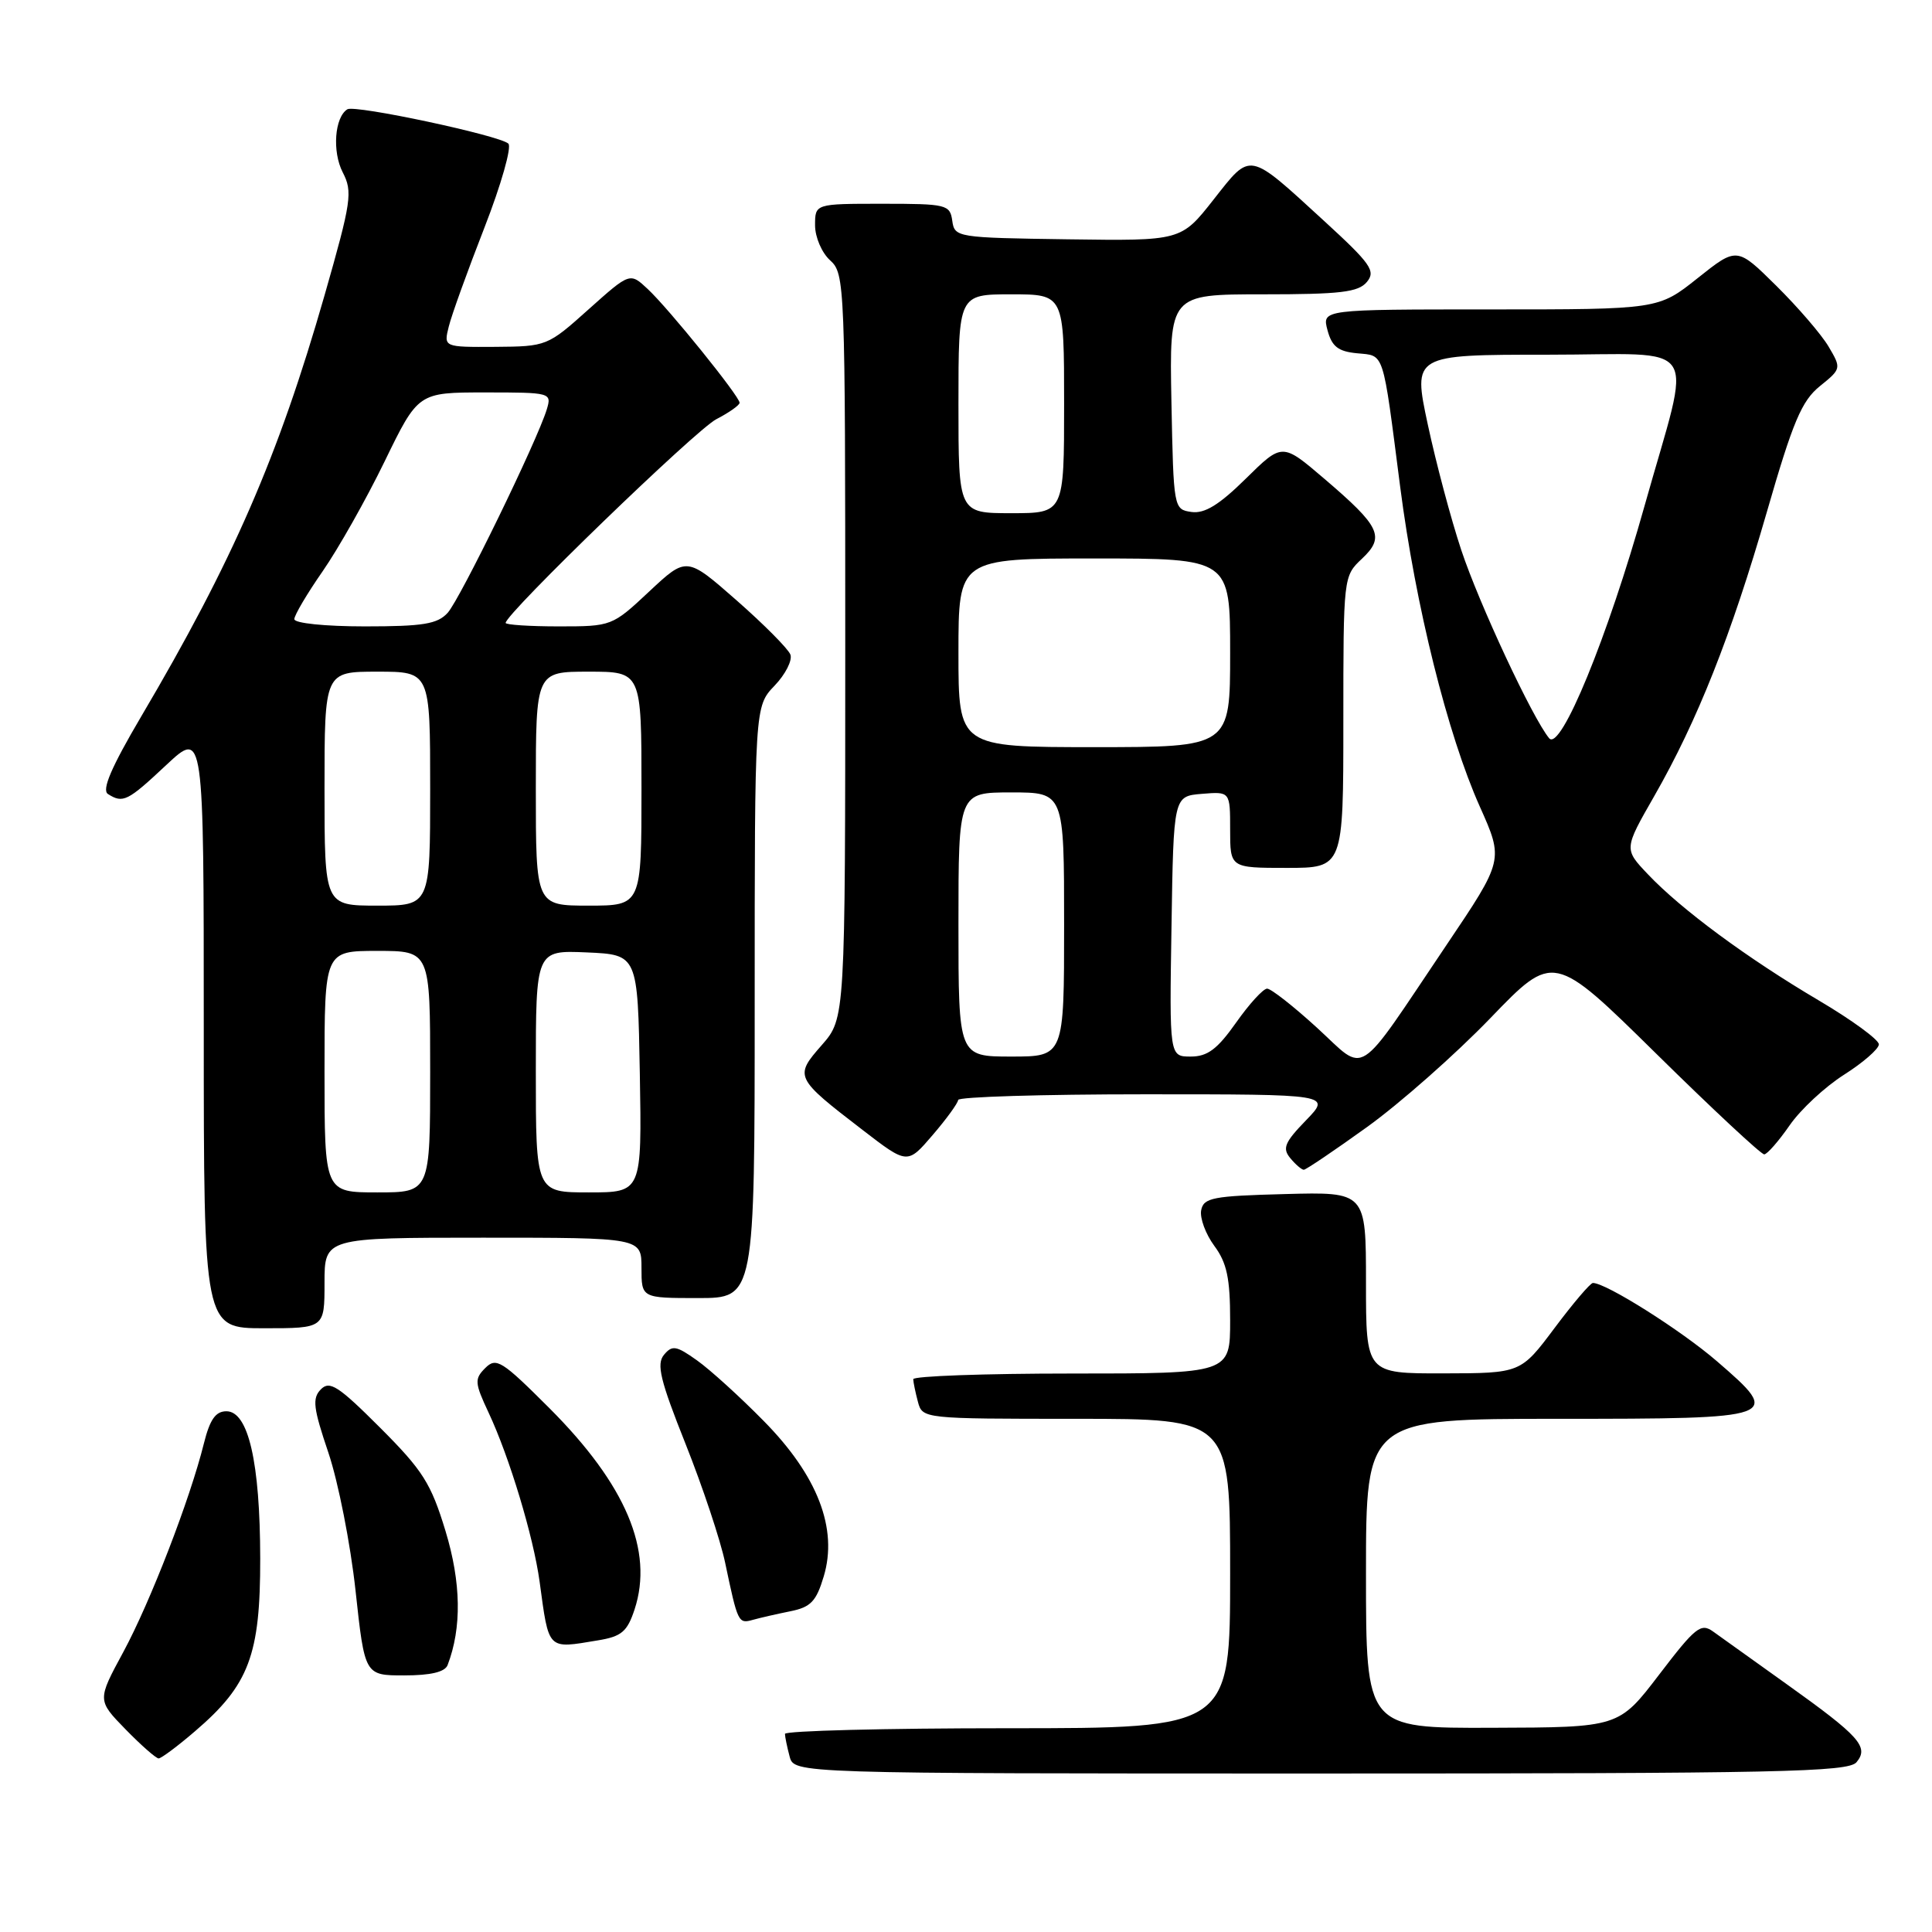 <?xml version="1.0" encoding="UTF-8" standalone="no"?>
<!DOCTYPE svg PUBLIC "-//W3C//DTD SVG 1.1//EN" "http://www.w3.org/Graphics/SVG/1.1/DTD/svg11.dtd" >
<svg xmlns="http://www.w3.org/2000/svg" xmlns:xlink="http://www.w3.org/1999/xlink" version="1.1" viewBox="0 0 256 256">
 <g >
 <path fill="currentColor"
d=" M 246.00 233.50 C 247.68 231.47 246.42 230.07 236.66 223.10 C 232.35 220.02 228.00 216.91 227.00 216.19 C 225.38 215.02 224.65 215.60 219.85 221.89 C 214.50 228.89 214.50 228.89 197.75 228.94 C 181.00 229.00 181.00 229.00 181.00 208.50 C 181.00 188.00 181.00 188.00 206.39 188.00 C 235.94 188.00 236.22 187.90 227.50 180.37 C 222.75 176.27 212.82 170.00 211.07 170.00 C 210.73 170.00 208.44 172.69 205.98 175.98 C 201.50 181.96 201.50 181.96 191.25 181.98 C 181.00 182.00 181.00 182.00 181.00 169.97 C 181.00 157.93 181.00 157.93 170.26 158.22 C 160.69 158.47 159.48 158.70 159.16 160.37 C 158.97 161.40 159.75 163.52 160.90 165.08 C 162.57 167.33 163.00 169.38 163.00 174.96 C 163.00 182.00 163.00 182.00 142.00 182.00 C 130.45 182.00 121.01 182.34 121.01 182.75 C 121.02 183.16 121.30 184.51 121.63 185.75 C 122.23 187.99 122.32 188.00 142.62 188.00 C 163.00 188.00 163.00 188.00 163.00 208.50 C 163.00 229.00 163.00 229.00 133.50 229.00 C 117.28 229.00 104.01 229.34 104.01 229.75 C 104.02 230.16 104.30 231.51 104.63 232.75 C 105.23 235.00 105.23 235.00 174.99 235.00 C 235.78 235.00 244.92 234.81 246.00 233.50 Z  M 25.85 229.39 C 33.00 223.27 34.50 219.29 34.48 206.50 C 34.46 193.74 32.91 187.00 30.00 187.00 C 28.57 187.00 27.81 188.09 27.02 191.25 C 25.18 198.66 19.92 212.27 16.34 218.90 C 12.88 225.29 12.88 225.29 16.64 229.15 C 18.71 231.27 20.68 233.00 21.02 233.00 C 21.36 233.00 23.54 231.38 25.85 229.39 Z  M 59.31 220.63 C 61.20 215.70 61.11 209.71 59.03 202.86 C 57.11 196.55 56.03 194.84 50.36 189.17 C 44.83 183.64 43.68 182.90 42.51 184.10 C 41.35 185.29 41.51 186.57 43.52 192.51 C 44.82 196.37 46.44 204.58 47.11 210.76 C 48.33 222.00 48.33 222.00 53.56 222.00 C 57.07 222.00 58.96 221.55 59.31 220.63 Z  M 79.21 217.36 C 82.35 216.85 83.11 216.21 84.08 213.27 C 86.64 205.49 82.94 196.74 72.80 186.59 C 66.49 180.28 65.75 179.82 64.30 181.27 C 62.85 182.72 62.89 183.23 64.74 187.18 C 67.50 193.06 70.68 203.60 71.50 209.57 C 72.75 218.76 72.47 218.48 79.21 217.36 Z  M 104.73 213.50 C 107.43 212.96 108.16 212.19 109.15 208.88 C 111.05 202.56 108.34 195.53 101.21 188.30 C 98.07 185.10 94.08 181.48 92.36 180.26 C 89.61 178.30 89.07 178.21 87.98 179.52 C 86.96 180.75 87.48 182.90 90.85 191.35 C 93.11 197.03 95.47 204.11 96.09 207.09 C 97.76 215.03 97.83 215.18 99.75 214.64 C 100.71 214.37 102.95 213.86 104.73 213.50 Z  M 43.00 170.00 C 43.00 164.00 43.00 164.00 64.00 164.00 C 85.00 164.00 85.00 164.00 85.00 168.00 C 85.00 172.00 85.00 172.00 92.50 172.00 C 100.00 172.00 100.00 172.00 100.00 132.80 C 100.00 93.61 100.00 93.61 102.63 90.86 C 104.08 89.35 105.02 87.49 104.73 86.73 C 104.43 85.96 101.22 82.73 97.59 79.54 C 90.98 73.74 90.98 73.74 86.03 78.37 C 81.12 82.97 81.04 83.00 74.04 83.00 C 70.17 83.00 67.00 82.79 67.00 82.54 C 67.00 81.32 92.21 56.94 94.91 55.55 C 96.61 54.67 98.00 53.69 98.00 53.37 C 98.00 52.52 88.60 40.88 85.83 38.30 C 83.47 36.09 83.47 36.09 77.98 41.00 C 72.56 45.86 72.42 45.91 65.64 45.96 C 58.78 46.00 58.78 46.00 59.47 43.25 C 59.84 41.74 61.97 35.85 64.19 30.16 C 66.41 24.47 67.83 19.46 67.36 19.03 C 66.18 17.94 47.04 13.86 46.03 14.48 C 44.34 15.53 44.00 20.09 45.41 22.83 C 46.75 25.42 46.57 26.66 43.01 39.11 C 36.87 60.53 30.85 74.36 18.69 94.97 C 14.74 101.68 13.46 104.67 14.30 105.21 C 16.30 106.48 16.90 106.18 22.04 101.36 C 27.00 96.73 27.00 96.73 27.00 136.36 C 27.00 176.00 27.00 176.00 35.00 176.00 C 43.00 176.00 43.00 176.00 43.00 170.00 Z  M 181.18 149.31 C 185.52 146.18 192.85 139.71 197.47 134.92 C 205.85 126.22 205.85 126.22 219.45 139.61 C 226.93 146.98 233.37 152.98 233.77 152.96 C 234.17 152.94 235.68 151.21 237.13 149.12 C 238.57 147.03 241.82 144.01 244.34 142.41 C 246.86 140.81 248.94 139.00 248.96 138.39 C 248.98 137.78 245.38 135.15 240.96 132.54 C 231.51 126.96 222.76 120.50 218.34 115.83 C 215.18 112.50 215.18 112.50 219.19 105.50 C 224.92 95.49 229.37 84.27 234.12 67.83 C 237.57 55.86 238.73 53.12 241.14 51.17 C 243.99 48.87 244.00 48.81 242.30 45.93 C 241.35 44.32 238.23 40.70 235.36 37.86 C 230.15 32.71 230.15 32.71 224.94 36.86 C 219.74 41.00 219.74 41.00 197.46 41.00 C 175.17 41.00 175.17 41.00 175.90 43.75 C 176.48 45.92 177.31 46.57 179.81 46.81 C 183.49 47.17 183.17 46.18 185.53 64.50 C 187.57 80.30 191.81 97.32 196.08 106.87 C 199.25 113.96 199.25 113.96 191.66 125.23 C 179.44 143.38 181.17 142.27 174.52 136.19 C 171.40 133.34 168.42 131.00 167.90 131.00 C 167.38 131.00 165.53 133.03 163.79 135.50 C 161.30 139.03 160.00 140.00 157.78 140.00 C 154.95 140.00 154.95 140.00 155.23 122.75 C 155.50 105.50 155.50 105.50 159.25 105.19 C 163.00 104.88 163.00 104.88 163.00 109.94 C 163.00 115.00 163.00 115.00 170.50 115.00 C 178.00 115.00 178.00 115.00 178.00 95.67 C 178.00 76.43 178.01 76.34 180.46 74.04 C 183.55 71.13 182.93 69.80 175.46 63.42 C 169.90 58.67 169.90 58.67 165.08 63.42 C 161.54 66.91 159.62 68.08 157.88 67.84 C 155.52 67.50 155.50 67.40 155.22 53.25 C 154.95 39.00 154.95 39.00 167.35 39.00 C 177.63 39.00 179.99 38.72 181.12 37.36 C 182.32 35.91 181.65 34.96 175.49 29.31 C 165.29 19.97 165.83 20.07 160.80 26.45 C 156.50 31.92 156.50 31.92 141.50 31.71 C 126.78 31.50 126.49 31.46 126.18 29.25 C 125.88 27.11 125.43 27.00 116.93 27.00 C 108.00 27.00 108.00 27.00 108.00 29.85 C 108.00 31.42 108.89 33.50 110.00 34.50 C 111.95 36.26 112.00 37.58 112.00 85.62 C 112.00 134.93 112.00 134.93 108.89 138.48 C 105.23 142.65 105.30 142.81 114.33 149.75 C 120.24 154.30 120.24 154.30 123.58 150.40 C 125.42 148.26 126.94 146.16 126.96 145.75 C 126.98 145.34 138.11 145.00 151.70 145.00 C 176.39 145.00 176.39 145.00 173.04 148.46 C 170.22 151.37 169.89 152.16 170.97 153.46 C 171.67 154.31 172.48 155.00 172.76 155.00 C 173.04 155.00 176.83 152.44 181.18 149.31 Z  M 43.00 142.00 C 43.00 126.00 43.00 126.00 50.00 126.00 C 57.00 126.00 57.00 126.00 57.00 142.00 C 57.00 158.00 57.00 158.00 50.00 158.00 C 43.00 158.00 43.00 158.00 43.00 142.00 Z  M 71.00 141.95 C 71.00 125.91 71.00 125.91 77.75 126.20 C 84.50 126.50 84.50 126.50 84.78 142.25 C 85.05 158.00 85.05 158.00 78.03 158.00 C 71.00 158.00 71.00 158.00 71.00 141.95 Z  M 43.00 104.50 C 43.00 89.00 43.00 89.00 50.00 89.00 C 57.00 89.00 57.00 89.00 57.00 104.50 C 57.00 120.00 57.00 120.00 50.00 120.00 C 43.00 120.00 43.00 120.00 43.00 104.50 Z  M 71.00 104.50 C 71.00 89.00 71.00 89.00 78.00 89.00 C 85.00 89.00 85.00 89.00 85.00 104.50 C 85.00 120.00 85.00 120.00 78.00 120.00 C 71.00 120.00 71.00 120.00 71.00 104.50 Z  M 39.00 82.04 C 39.00 81.52 40.69 78.66 42.75 75.70 C 44.81 72.73 48.51 66.19 50.96 61.15 C 55.41 52.00 55.41 52.00 64.27 52.00 C 73.00 52.00 73.12 52.03 72.45 54.25 C 71.19 58.40 60.97 79.38 59.32 81.20 C 57.97 82.69 56.08 83.00 48.35 83.00 C 43.07 83.00 39.00 82.58 39.00 82.04 Z  M 127.00 122.50 C 127.00 105.00 127.00 105.00 134.00 105.00 C 141.00 105.00 141.00 105.00 141.00 122.50 C 141.00 140.00 141.00 140.00 134.00 140.00 C 127.00 140.00 127.00 140.00 127.00 122.50 Z  M 127.00 86.50 C 127.00 74.00 127.00 74.00 145.00 74.00 C 163.00 74.00 163.00 74.00 163.00 86.50 C 163.00 99.00 163.00 99.00 145.00 99.00 C 127.00 99.00 127.00 99.00 127.00 86.50 Z  M 205.27 97.82 C 203.06 95.15 195.99 80.01 193.62 72.87 C 192.27 68.81 190.28 61.34 189.19 56.25 C 187.21 47.00 187.21 47.00 205.08 47.00 C 225.81 47.00 224.23 44.54 217.92 67.00 C 213.02 84.47 206.78 99.65 205.27 97.82 Z  M 127.00 53.50 C 127.00 39.00 127.00 39.00 134.00 39.00 C 141.00 39.00 141.00 39.00 141.00 53.50 C 141.00 68.00 141.00 68.00 134.00 68.00 C 127.00 68.00 127.00 68.00 127.00 53.50 Z "/>
</g>
</svg>